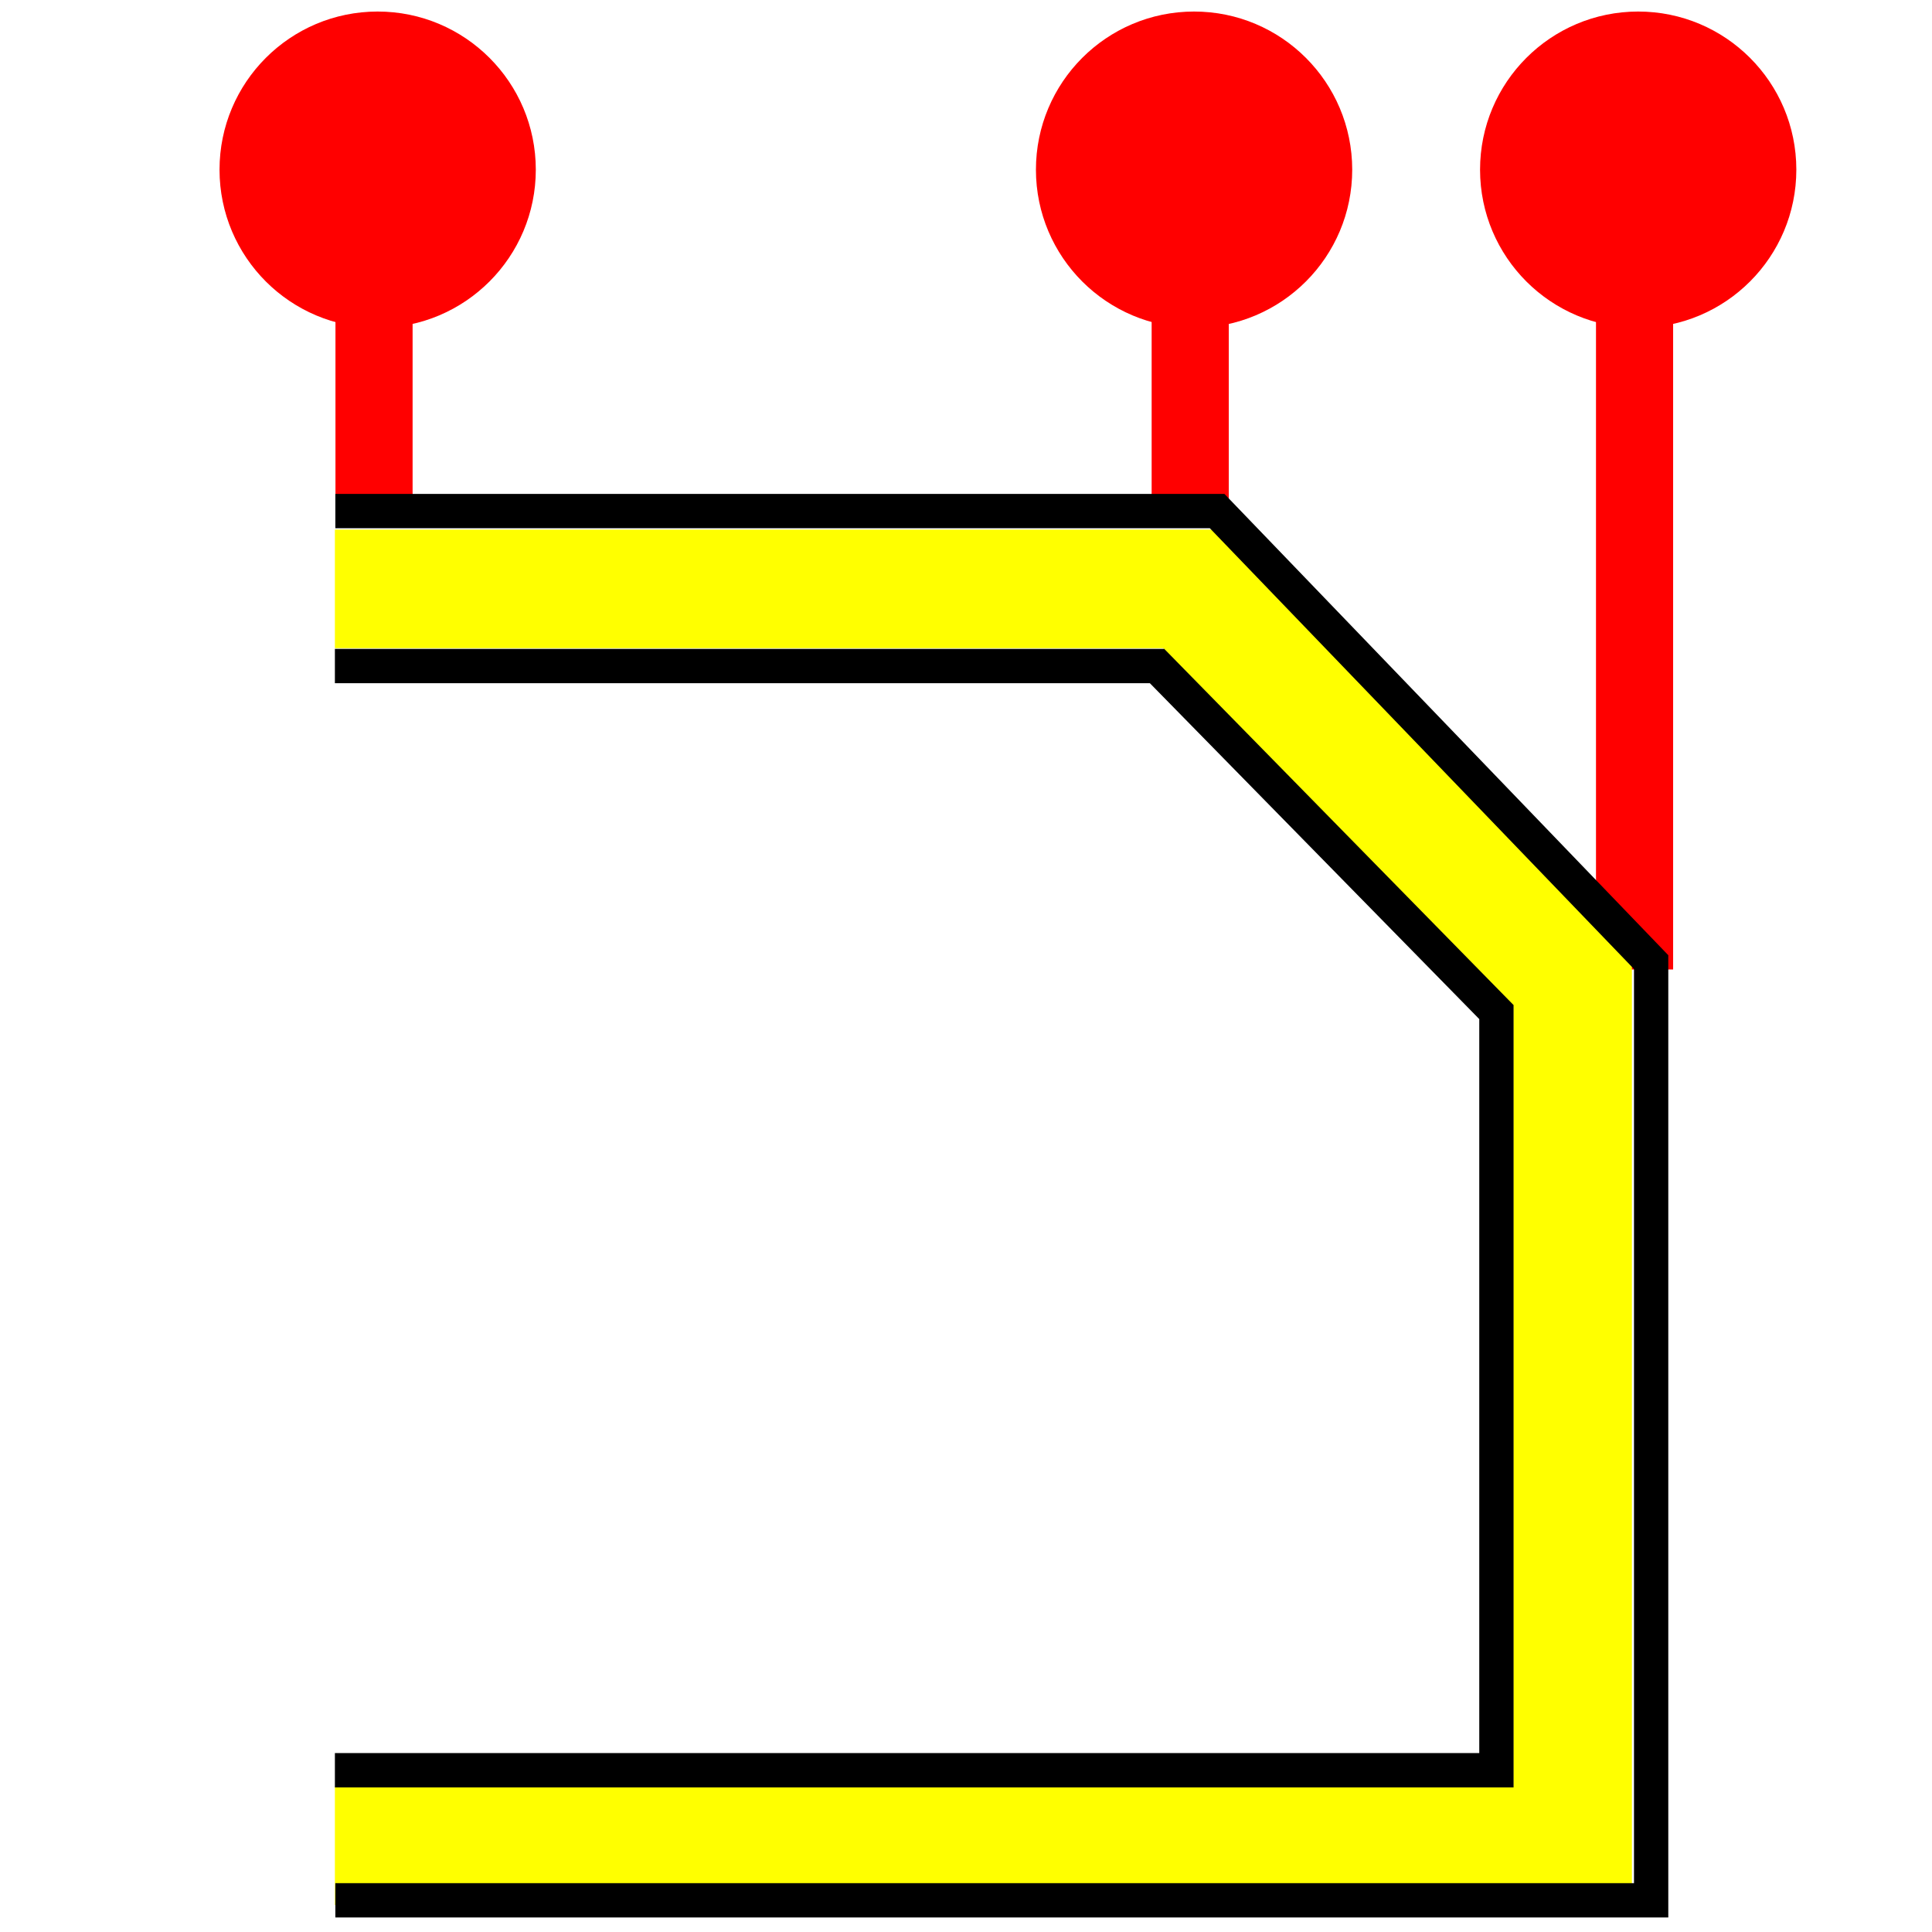 <?xml version="1.0" encoding="UTF-8" standalone="no"?>
<!-- Created with Inkscape (http://www.inkscape.org/) -->

<svg
   width="32"
   height="32"
   viewBox="0 0 8.467 8.467"
   version="1.1"
   id="svg1876"
   inkscape:version="1.2 (1:1.2.1+202207142221+cd75a1ee6d)"
   sodipodi:docname="TechDraw_ExtensionCreateHorizOrdinatedDimension.svg"
   style="enable-background:new"
   xmlns:inkscape="http://www.inkscape.org/namespaces/inkscape"
   xmlns:sodipodi="http://sodipodi.sourceforge.net/DTD/sodipodi-0.dtd"
   xmlns="http://www.w3.org/2000/svg"
   xmlns:svg="http://www.w3.org/2000/svg"
   xmlns:rdf="http://www.w3.org/1999/02/22-rdf-syntax-ns#"
   xmlns:cc="http://creativecommons.org/ns#"
   xmlns:dc="http://purl.org/dc/elements/1.1/">
  <defs
     id="defs1870">
    <inkscape:path-effect
       effect="powerstroke"
       id="path-effect1900"
       is_visible="true"
       offset_points="0,0.096"
       sort_points="true"
       interpolator_type="CubicBezierJohan"
       interpolator_beta="0.2"
       start_linecap_type="zerowidth"
       linejoin_type="extrp_arc"
       miter_limit="4"
       end_linecap_type="zerowidth" />
    <filter
       inkscape:collect="always"
       style="color-interpolation-filters:sRGB"
       id="filter1958"
       x="-0.063"
       y="-0.063"
       width="1.126"
       height="1.126">
      <feBlend
         inkscape:collect="always"
         mode="exclusion"
         in2="BackgroundImage"
         id="feBlend1960" />
    </filter>
  </defs>
  <sodipodi:namedview
     id="base"
     pagecolor="#ffffff"
     bordercolor="#666666"
     borderopacity="1.0"
     inkscape:pageopacity="0.0"
     inkscape:pageshadow="2"
     inkscape:zoom="4.7948625"
     inkscape:cx="40.042858"
     inkscape:cy="-5.3181921"
     inkscape:document-units="mm"
     inkscape:current-layer="g883"
     showgrid="false"
     units="px"
     inkscape:pagecheckerboard="true"
     inkscape:snap-global="false"
     showguides="true"
     inkscape:window-width="2160"
     inkscape:window-height="1320"
     inkscape:window-x="0"
     inkscape:window-y="0"
     inkscape:window-maximized="1"
     inkscape:showpageshadow="2"
     inkscape:deskcolor="#d1d1d1" />
  <g
     inkscape:label="Livello 1"
     inkscape:groupmode="layer"
     id="layer1"
     transform="translate(0,-288.533)"
     style="filter:url(#filter1958)">
    <g
       id="g883"
       transform="matrix(1.009,0,0,1.009,3.411,-1.373)">
      <path
         sodipodi:nodetypes="cc"
         inkscape:connector-curvature="0"
         id="path1469"
         d="m 3.719,291.531 v -3.127"
         style="fill:#ffff00;fill-opacity:1;stroke:#ff0000;stroke-width:0.335;stroke-linecap:butt;stroke-linejoin:miter;stroke-miterlimit:4;stroke-dasharray:none;stroke-opacity:1" />
      <path
         sodipodi:nodetypes="ccccc"
         inkscape:connector-curvature="0"
         id="path829"
         d="m -1.926,289.878 h 3.706 l 1.67,1.705 v 3.754 h -5.376"
         style="fill:none;stroke:#ffff00;stroke-width:0.515;stroke-linecap:butt;stroke-linejoin:miter;stroke-miterlimit:4;stroke-dasharray:none;stroke-opacity:1" />
      <path
         sodipodi:nodetypes="cc"
         inkscape:connector-curvature="0"
         id="path872"
         d="m -1.756,289.54 v -1.136"
         style="fill:#ffff00;fill-opacity:1;stroke:#ff0000;stroke-width:0.335;stroke-linecap:butt;stroke-linejoin:miter;stroke-miterlimit:4;stroke-dasharray:none;stroke-opacity:1" />
      <circle
         style="opacity:1;fill:#ff0000;fill-opacity:1;fill-rule:nonzero;stroke:#ff0000;stroke-width:0.564;stroke-linecap:square;stroke-linejoin:bevel;stroke-miterlimit:4;stroke-dasharray:none;stroke-dashoffset:10.154;stroke-opacity:1;filter:url(#filter1958);enable-background:new"
         id="circle874"
         cx="2.522"
         cy="-12.687"
         r="2.234"
         transform="matrix(0.273,-1.3580413e-4,1.3580413e-4,0.273,-2.427,291.521)" />
      <path
         style="fill:#ffff00;fill-opacity:1;stroke:#ff0000;stroke-width:0.335;stroke-linecap:butt;stroke-linejoin:miter;stroke-miterlimit:4;stroke-dasharray:none;stroke-opacity:1"
         d="m 1.789,289.54 v -1.136"
         id="path1465"
         inkscape:connector-curvature="0"
         sodipodi:nodetypes="cc" />
      <circle
         transform="matrix(0.273,-1.3580413e-4,1.3580413e-4,0.273,1.119,291.521)"
         r="2.234"
         cy="-12.687"
         cx="2.522"
         id="circle1467"
         style="opacity:1;fill:#ff0000;fill-opacity:1;fill-rule:nonzero;stroke:#ff0000;stroke-width:0.564;stroke-linecap:square;stroke-linejoin:bevel;stroke-miterlimit:4;stroke-dasharray:none;stroke-dashoffset:10.154;stroke-opacity:1;filter:url(#filter1958);enable-background:new" />
      <circle
         style="opacity:1;fill:#ff0000;fill-opacity:1;fill-rule:nonzero;stroke:#ff0000;stroke-width:0.564;stroke-linecap:square;stroke-linejoin:bevel;stroke-miterlimit:4;stroke-dasharray:none;stroke-dashoffset:10.154;stroke-opacity:1;filter:url(#filter1958);enable-background:new"
         id="circle1471"
         cx="2.522"
         cy="-12.687"
         r="2.234"
         transform="matrix(0.273,-1.3580413e-4,1.3580413e-4,0.273,3.048,291.521)" />
      <path
         sodipodi:nodetypes="ccccc"
         inkscape:connector-curvature="0"
         id="path19916"
         d="m -1.926,290.213 h 3.571 l 1.474,1.503 v 3.293 h -5.045"
         style="fill:none;stroke:#000000;stroke-width:0.149;stroke-linecap:butt;stroke-linejoin:miter;stroke-miterlimit:4;stroke-dasharray:none;stroke-opacity:1" />
      <path
         sodipodi:nodetypes="ccccc"
         inkscape:connector-curvature="0"
         id="path19918"
         d="m -1.924,289.54 h 3.83 l 1.885,1.959 v 4.075 h -5.715"
         style="fill:none;stroke:#000000;stroke-width:0.149;stroke-linecap:butt;stroke-linejoin:miter;stroke-miterlimit:4;stroke-dasharray:none;stroke-opacity:1" />
    </g>
  </g>
</svg>
